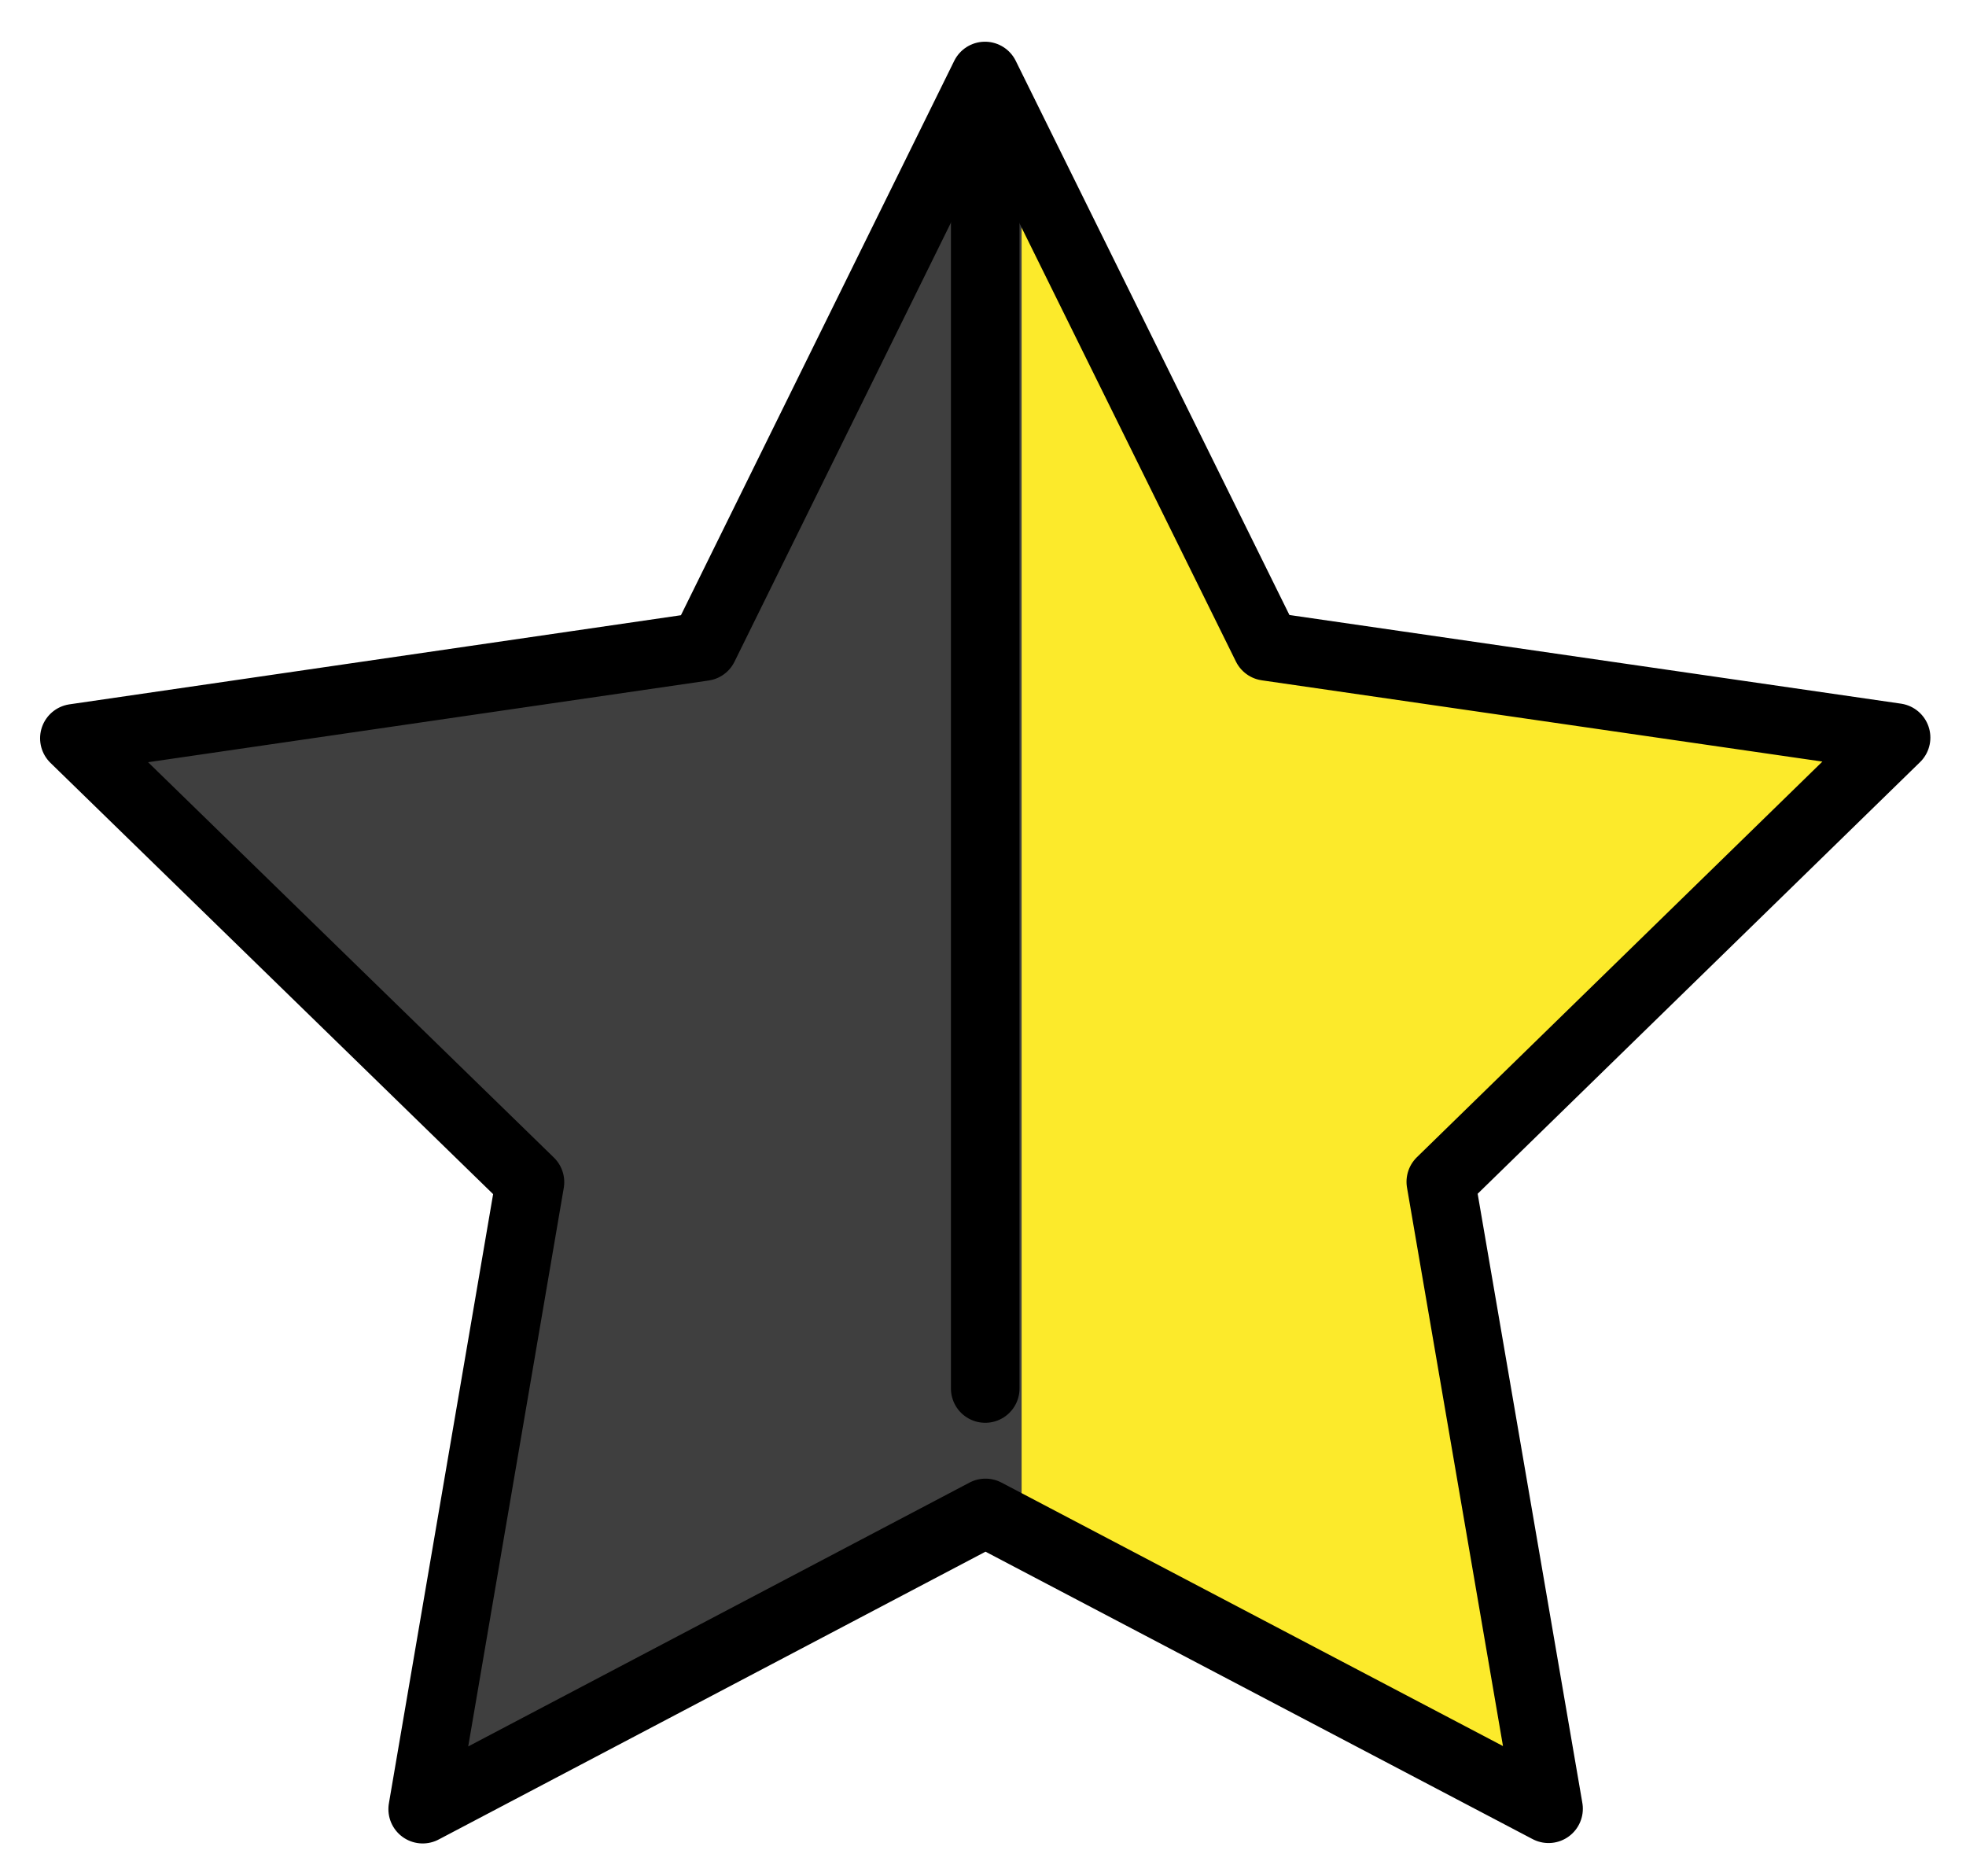 <svg xmlns="http://www.w3.org/2000/svg" role="img" viewBox="7.27 8.52 57.33 54.70"><title>2BEA.svg</title><g id="line-supplement"><path d="M37.061 11L27.852 26.87L9.5 29.544L22.785 42.484L19.657 60.764L37.061 52.5V11Z"/></g><g id="color"><path fill="#FCEA2B" d="M35 11.5L44.648 27.37L63 30.044L49.715 42.984L52.843 61.264L35 52.5V11.5Z"/><path fill="#3F3F3F" d="M37.061 11L27.852 26.87L9.5 29.544L22.785 42.484L19.657 60.764L37.061 52.5V11Z"/></g><g id="line" stroke="#000" stroke-linecap="round" stroke-width="2"><path fill="none" stroke-linejoin="round" stroke-miterlimit="10" d="M35.993 10.736L27.791 27.37L9.439 30.044L22.724 42.984L19.596 61.264L36.008 52.628L52.427 61.252L49.285 42.974L62.561 30.024L44.207 27.364L35.993 10.736Z"/><path d="M36 12L36 49"/></g></svg>